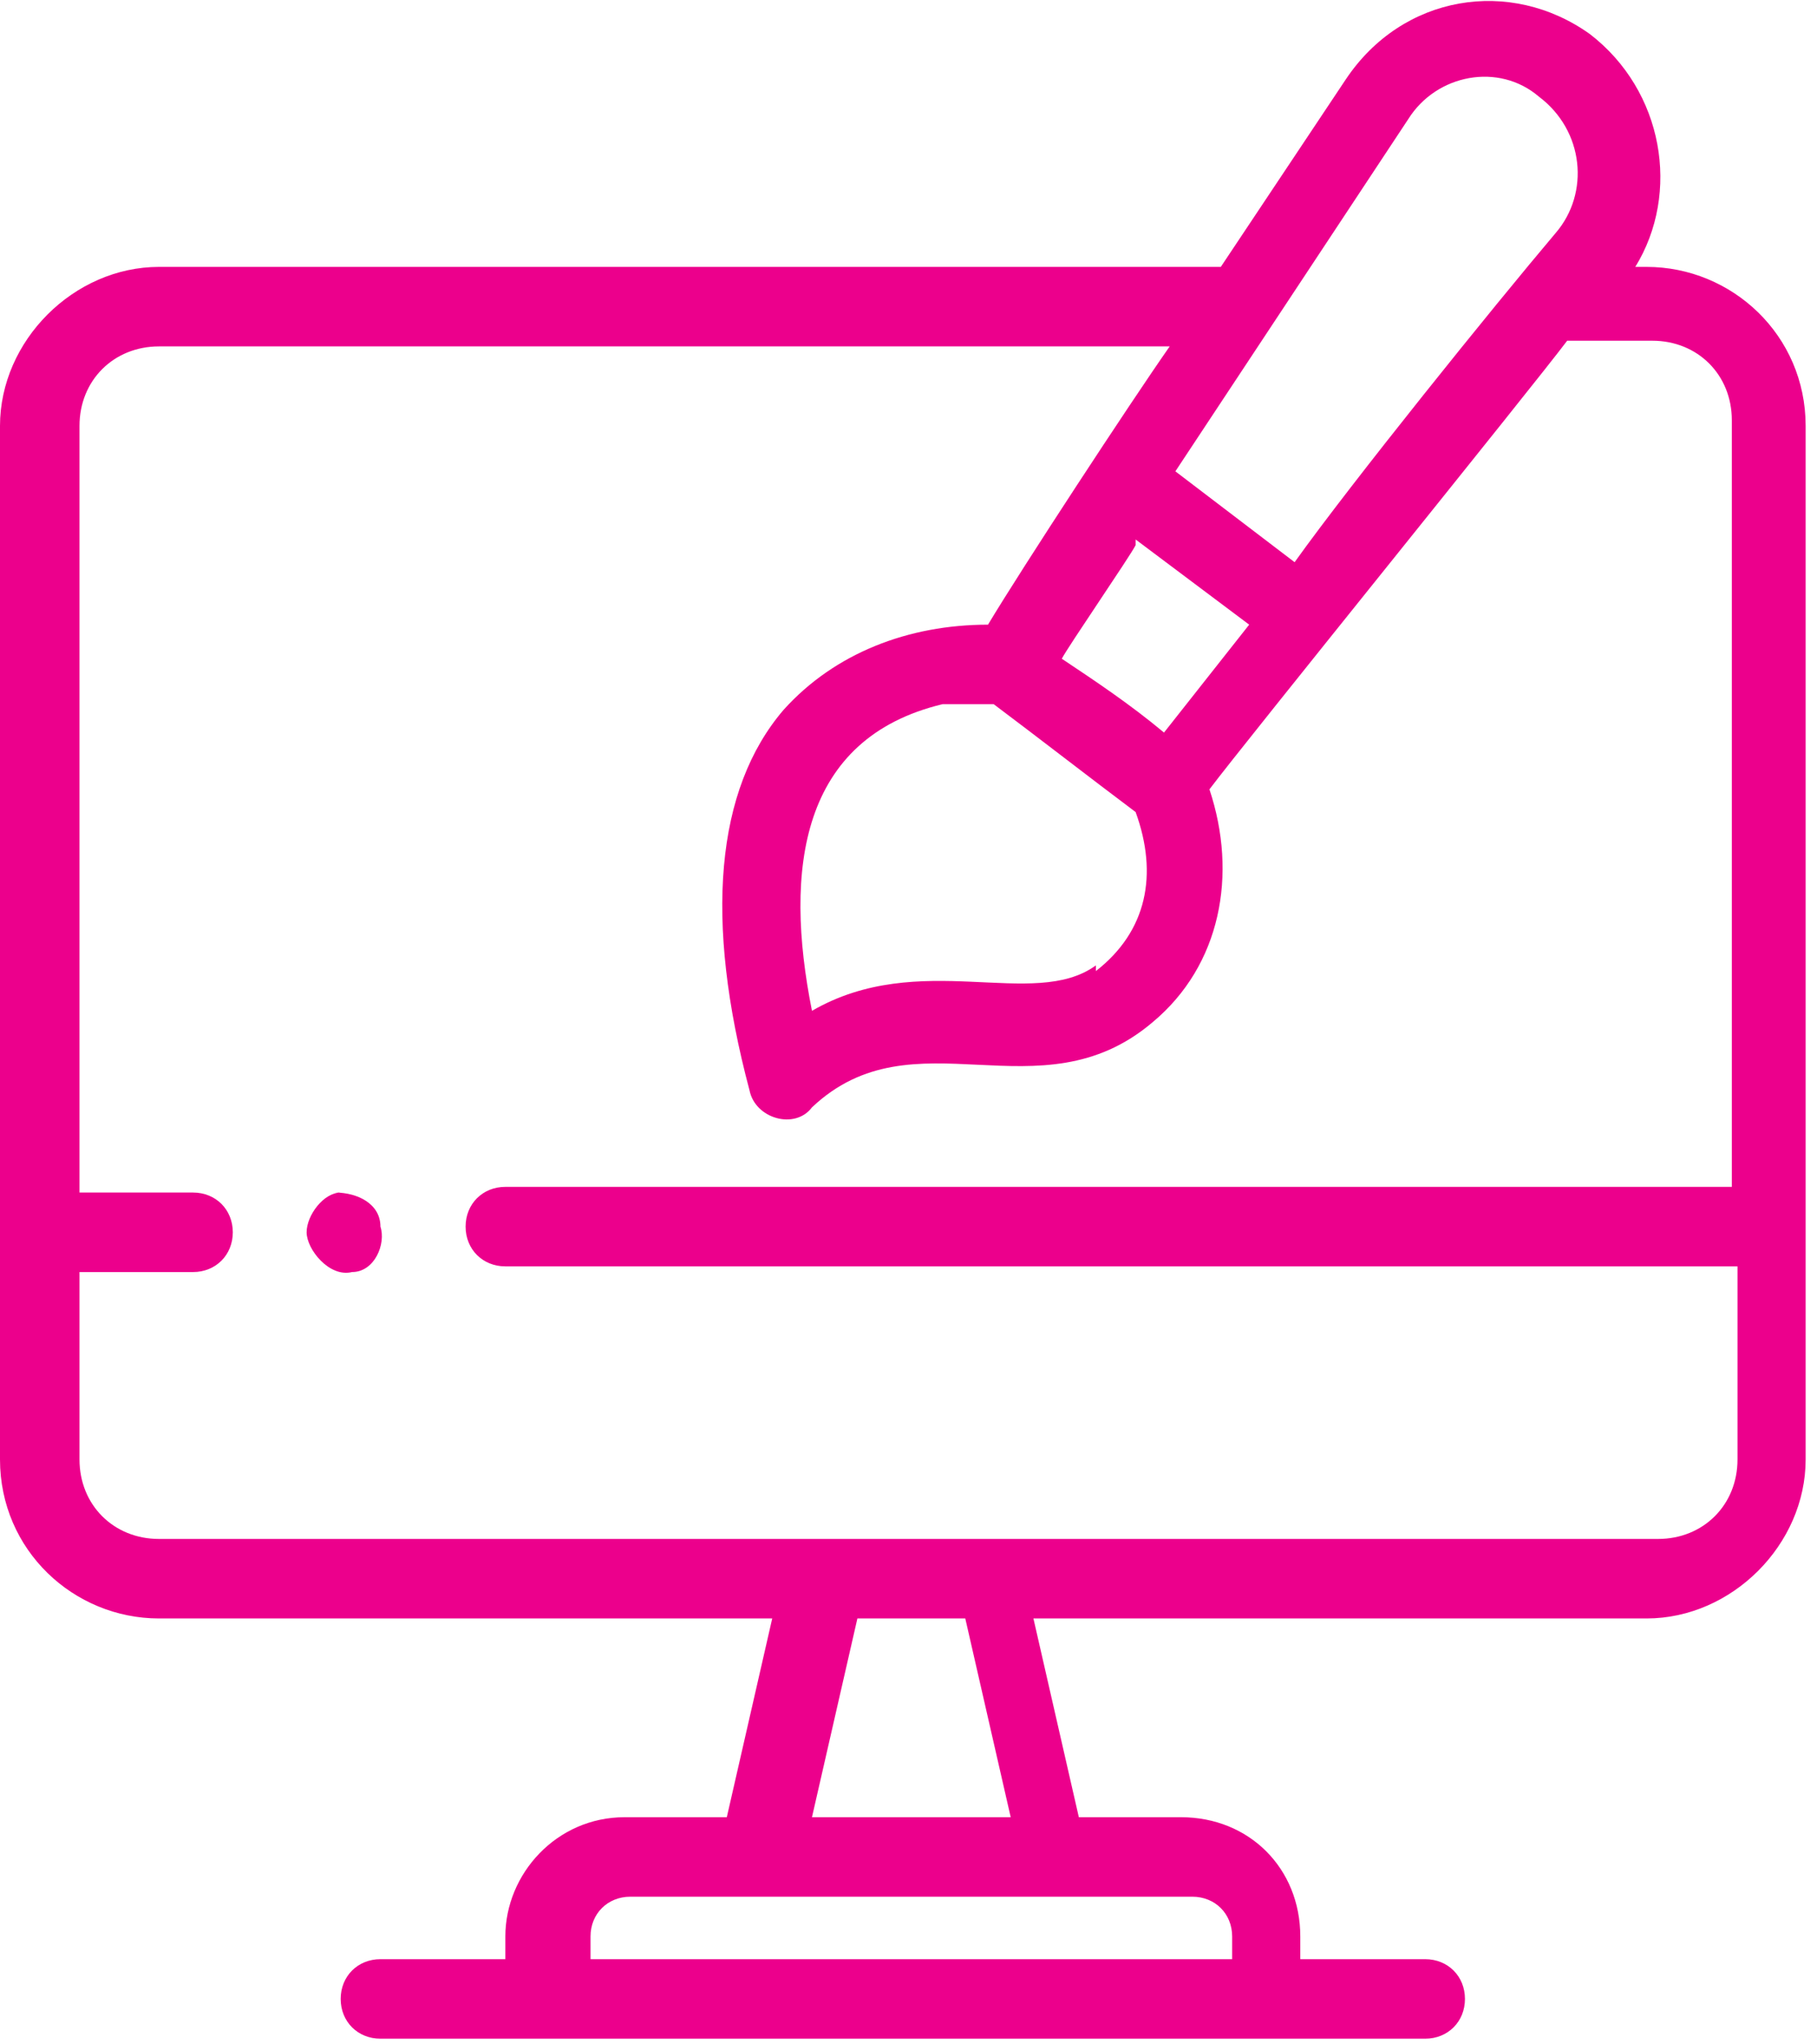 <?xml version="1.0" encoding="UTF-8"?>
<svg id="Layer_1" data-name="Layer 1" xmlns="http://www.w3.org/2000/svg" version="1.1" viewBox="0 0 32 36">
  <defs>
    <style>
      .cls-1 {
        fill: #ec008c;
        stroke-width: 0px;
      }
    </style>
  </defs>
  <path class="cls-1" d="M29.2,4.7h-.4c.8-1.3.5-3.1-.8-4.1-1.4-1-3.3-.7-4.3.8l-2.2,3.3H2.8c-1.5,0-2.8,1.3-2.8,2.8v18.2c0,1.6,1.3,2.8,2.8,2.8h10.8l-.8,3.5h-1.8c-1.2,0-2.1,1-2.1,2.1v.4h-2.2c-.4,0-.7.3-.7.7s.3.7.7.7h18.4c.4,0,.7-.3.7-.7s-.3-.7-.7-.7h-2.2v-.4c0-1.2-.9-2.1-2.1-2.1h-1.8l-.8-3.5h10.8c1.5,0,2.8-1.3,2.8-2.8V7.5c0-1.6-1.3-2.8-2.8-2.8ZM19.3,17c-1.1.8-3.1-.3-5,.8-.5-2.5-.2-4.8,2.3-5.4.3,0,.7,0,.9,0,.8.6,1.7,1.3,2.5,1.9.4,1.1.2,2.1-.7,2.8ZM20,9.5l2,1.5-1.5,1.9c-.6-.5-1.2-.9-1.8-1.3.1-.2,1.2-1.8,1.3-2ZM24.8,2.1c.5-.8,1.6-1,2.3-.4.8.6.9,1.7.3,2.4-1.1,1.3-3.6,4.4-4.6,5.8l-2.1-1.6,4.1-6.2ZM21.7,34.1v.4h-11.3v-.4c0-.4.3-.7.7-.7h9.9c.4,0,.7.3.7.7ZM17.8,32h-3.5l.8-3.5h1.9l.8,3.5ZM30.6,25.7c0,.8-.6,1.4-1.4,1.4H2.8c-.8,0-1.4-.6-1.4-1.4v-3.3h2c.4,0,.7-.3.7-.7s-.3-.7-.7-.7h-2V7.5c0-.8.6-1.4,1.4-1.4h17.8c-.7,1-2.6,3.9-3.2,4.9-1.4,0-2.7.5-3.6,1.5-1.2,1.4-1.4,3.7-.6,6.7.1.5.8.7,1.1.3,1.8-1.7,4,.2,6-1.5,1.2-1,1.5-2.6,1-4.1.6-.8,5.7-7.1,6.3-7.9h1.5c.8,0,1.4.6,1.4,1.4v13.5H8.9c-.4,0-.7.3-.7.7s.3.7.7.7h21.7v3.3Z"/>
  <path class="cls-1" d="M6,21c-.3,0-.6.4-.6.7s.4.8.8.7c.4,0,.6-.5.5-.8,0-.4-.4-.6-.8-.6Z"/>
</svg>
